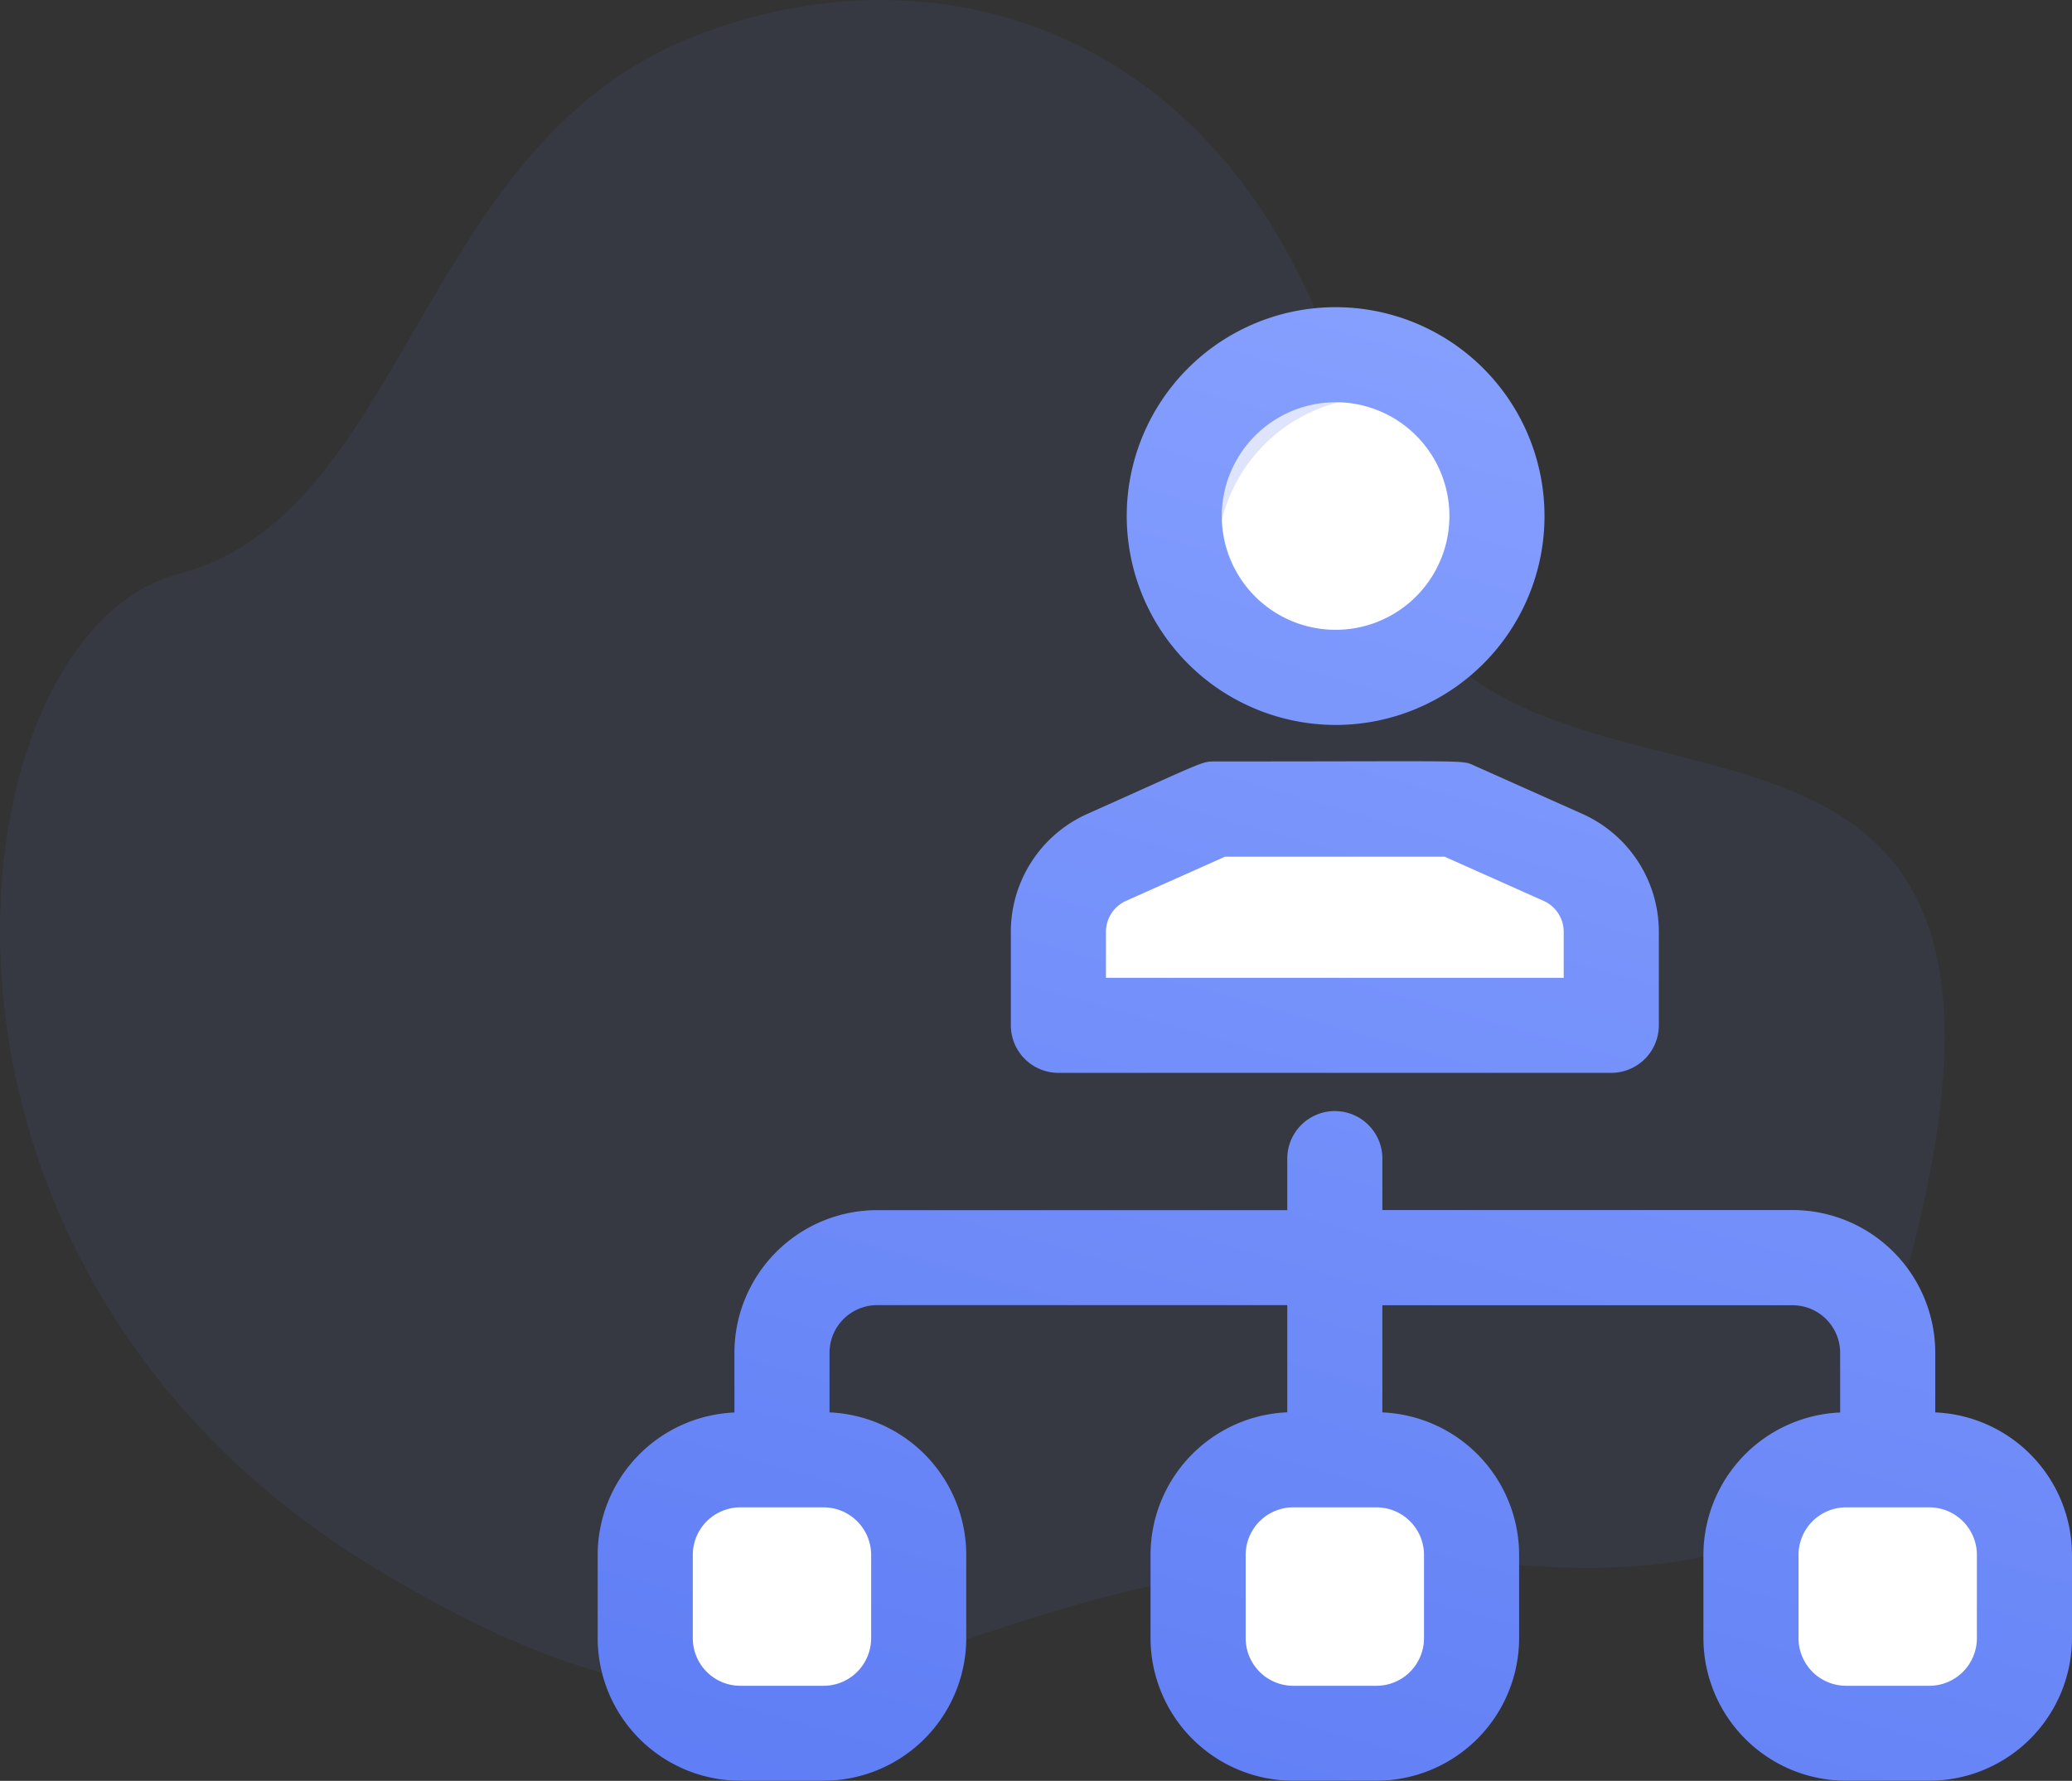 <svg xmlns="http://www.w3.org/2000/svg" xmlns:xlink="http://www.w3.org/1999/xlink" width="104.151" height="89.519" viewBox="0 0 104.151 89.519"><rect x="0" y="0" width="104.151" height="89.519" fill="#333333" stroke="none"/><defs><linearGradient id="a" x1="0.287" y1="1.225" x2="0.632" gradientUnits="objectBoundingBox"><stop offset="0" stop-color="#5a79f3"/><stop offset="1" stop-color="#86a0ff"/></linearGradient></defs><g transform="translate(-1275.957 -1275.56)"><path d="M378.532,726.162c-25.125-15.417-20.995-46.834-9.615-49.8s12.019-21.218,25.483-26.843,30.571.04,34.466,23.381,42.655-2.027,23.6,48.647c-2.21,3.308-7.054,5.372-16.379,4.618C405.207,723.666,403.658,741.58,378.532,726.162Z" transform="translate(916 628.055)" fill="#5f88f4" opacity="0.08"/><g transform="translate(1306 1290.902)"><g transform="translate(2.391 2.489)"><path d="M401.746,392.683v4.184a4.782,4.782,0,0,1-4.781,4.781h-4.184A4.782,4.782,0,0,1,388,396.867v-4.184a4.782,4.782,0,0,1,4.781-4.781h4.184A4.782,4.782,0,0,1,401.746,392.683Z" transform="translate(-332.419 -332.351)" fill="#fff"/><path d="M215.746,392.683v4.184a4.782,4.782,0,0,1-4.781,4.781h-4.184A4.782,4.782,0,0,1,202,396.867v-4.184a4.782,4.782,0,0,1,4.781-4.781h4.184A4.782,4.782,0,0,1,215.746,392.683Z" transform="translate(-174.21 -332.351)" fill="#fff"/><path d="M29.746,392.683v4.184a4.782,4.782,0,0,1-4.781,4.781H20.781A4.782,4.782,0,0,1,16,396.867v-4.184a4.782,4.782,0,0,1,4.781-4.781h4.183A4.782,4.782,0,0,1,29.746,392.683Z" transform="translate(-16 -332.351)" fill="#fff"/><path d="M202.288,16.1a8.095,8.095,0,1,1-8.094,8.1A8.1,8.1,0,0,1,202.288,16.1Z" transform="translate(-167.57 -16.102)" fill="#fff"/></g><path d="M204.714,16.32a.9.9,0,0,1-.3,1.75,8.106,8.106,0,0,0-8.151,8.213.9.9,0,0,1-1.745.3A8.117,8.117,0,0,1,204.714,16.32Z" transform="translate(-165.121 -13.443)" fill="#5c7bf3" opacity="0.2"/><path d="M182.79,175.117v1.6a3.1,3.1,0,0,1-3.1,3.1H158.1a3.1,3.1,0,0,1-3.1-3.1v-1.6a4.1,4.1,0,0,1,2.426-3.74c5.289-2.362,5.236-2.428,6.1-2.428h10.739c.868,0,.835.078,6.1,2.428a4.1,4.1,0,0,1,2.426,3.74Z" transform="translate(-131.841 -143.623)" fill="#fff"/><path d="M174.141,168.811a.421.421,0,0,1-.026.842c-9.219,0-8.913-.084-9.713.273l-4.833,2.158a4.1,4.1,0,0,0-2.426,3.74c0,.3-.007.582-.01.854a1.066,1.066,0,0,1-2.126.1c-.01-.149-.007-.084-.007-1.812a4.1,4.1,0,0,1,2.426-3.74c5.287-2.361,5.236-2.428,6.1-2.428C170.042,168.8,172.741,168.731,174.141,168.811Z" transform="translate(-131.841 -143.472)" fill="#5c7bf3"/><path d="M37.093,21.1a10.5,10.5,0,1,0-10.5-10.5A10.514,10.514,0,0,0,37.093,21.1Zm0-16.224A5.721,5.721,0,1,1,31.371,10.6,5.728,5.728,0,0,1,37.093,4.879ZM23.159,38.588h27.79A2.391,2.391,0,0,0,53.34,36.2V31.5A6.494,6.494,0,0,0,49.5,25.572l-5.438-2.428c-.654-.292.006-.208-13.037-.208-.683,0-.515,0-6.413,2.636A6.494,6.494,0,0,0,20.768,31.5v4.7A2.391,2.391,0,0,0,23.159,38.588ZM25.549,31.5a1.707,1.707,0,0,1,1.01-1.557l4.973-2.22H42.575l4.973,2.22a1.707,1.707,0,0,1,1.01,1.557v2.311H25.549ZM67.235,55.657v-3a7.18,7.18,0,0,0-7.172-7.172H39.444V42.95a2.391,2.391,0,1,0-4.781,0v2.54H14.045a7.18,7.18,0,0,0-7.172,7.172v3A7.18,7.18,0,0,0,0,62.821V67a7.18,7.18,0,0,0,7.172,7.172h4.183A7.18,7.18,0,0,0,18.527,67V62.821a7.18,7.18,0,0,0-6.873-7.164v-3a2.393,2.393,0,0,1,2.391-2.391H34.663v5.386a7.18,7.18,0,0,0-6.873,7.164V67a7.18,7.18,0,0,0,7.172,7.172h4.183A7.18,7.18,0,0,0,46.317,67V62.821a7.18,7.18,0,0,0-6.873-7.164V50.271H60.063a2.393,2.393,0,0,1,2.391,2.391v3a7.18,7.18,0,0,0-6.873,7.164V67a7.18,7.18,0,0,0,7.172,7.172h4.183A7.18,7.18,0,0,0,74.108,67V62.821A7.18,7.18,0,0,0,67.235,55.657ZM13.746,62.821V67A2.393,2.393,0,0,1,11.355,69.4H7.172A2.393,2.393,0,0,1,4.781,67V62.821a2.393,2.393,0,0,1,2.391-2.391h4.183A2.393,2.393,0,0,1,13.746,62.821Zm27.79,0V67A2.393,2.393,0,0,1,39.146,69.4H34.962A2.393,2.393,0,0,1,32.572,67V62.821a2.393,2.393,0,0,1,2.391-2.391h4.183A2.393,2.393,0,0,1,41.536,62.821ZM69.327,67A2.393,2.393,0,0,1,66.936,69.4H62.752A2.393,2.393,0,0,1,60.362,67V62.821a2.393,2.393,0,0,1,2.391-2.391h4.183a2.393,2.393,0,0,1,2.391,2.391Z" fill="url(#a)"/></g></g></svg>